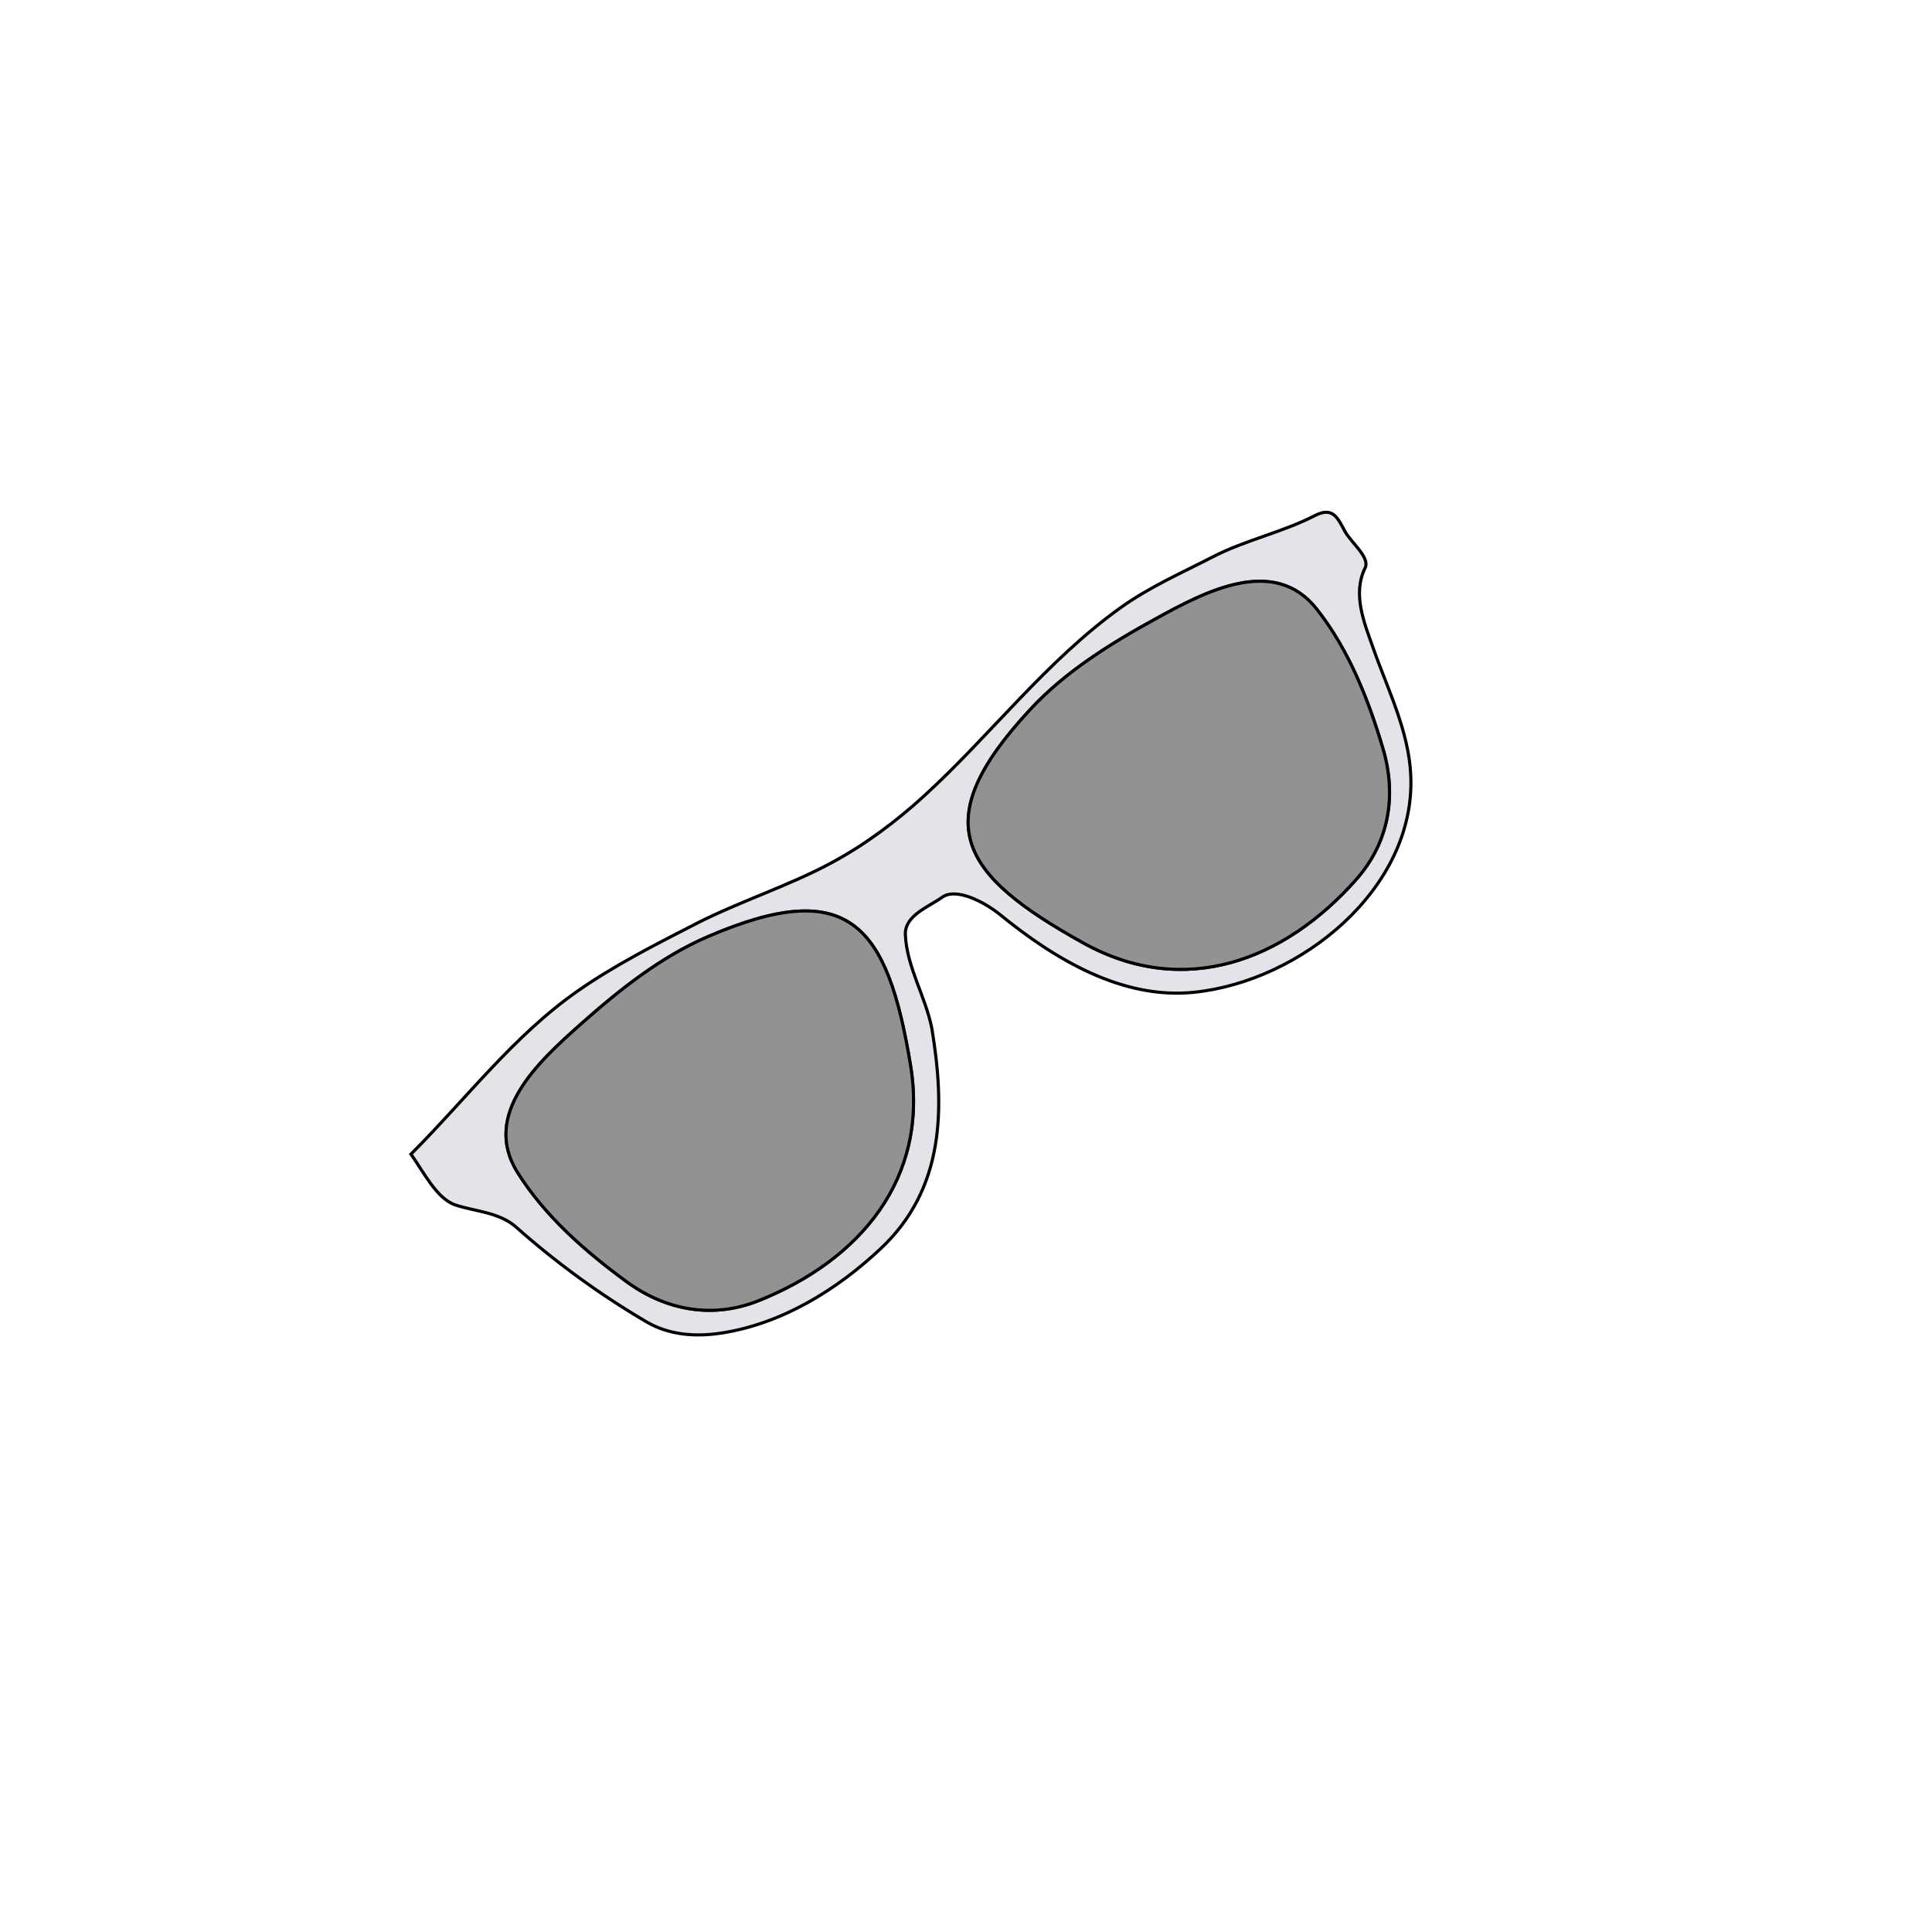 <svg xmlns="http://www.w3.org/2000/svg" xmlns:xlink="http://www.w3.org/1999/xlink" width="500" zoomAndPan="magnify" viewBox="0 0 375 375" height="500" preserveAspectRatio="xMidYMid meet" version="1.0"><defs><filter x="0%" y="0%" width="100%" height="100%" id="809edbf1b8"><feColorMatrix values="0 0 0 0 1 0 0 0 0 1 0 0 0 0 1 0 0 0 1 0" color-interpolation-filters="sRGB"/></filter><mask id="43d42a7d5d"><g filter="url(#809edbf1b8)"><rect x="-37.5" width="450" fill="#000000" y="-37.5" height="450" fill-opacity="0.85"/></g></mask><clipPath id="b0c5ac8708"><rect x="0" width="110" y="0" height="106"/></clipPath><mask id="1e3ef2ec77"><g filter="url(#809edbf1b8)"><rect x="-37.5" width="450" fill="#000000" y="-37.5" height="450" fill-opacity="0.85"/></g></mask><clipPath id="8cab440cee"><rect x="0" width="111" y="0" height="107"/></clipPath></defs><path stroke-linecap="butt" transform="matrix(0.495, -0.349, 0.349, 0.495, -73.609, 168.697)" fill-opacity="1" fill="#e3e4e9" fill-rule="nonzero" stroke-linejoin="miter" d="M 441.181 208.491 C 411.916 208.685 383.722 217.833 355.003 221.493 C 343.013 223.016 330.662 223.394 318.654 221.967 C 302.687 220.084 287.233 215.07 271.278 212.824 C 257.026 210.816 242.592 208.719 228.241 208.631 C 203.172 208.487 178.92 216.335 154.342 220.573 C 154.341 227.767 152.88 236.995 156.555 242.046 C 160.346 247.258 166.741 252.027 168.402 259.092 C 172.333 275.839 177.916 292.26 185.058 308.004 C 188.527 315.651 195.075 320.986 202.393 324.66 C 219.998 333.506 240.845 334.808 260.161 332.028 C 287.674 328.062 302.598 307.419 313.983 283.835 C 318.248 274.249 318.726 263.182 324.336 254.42 C 327.671 249.217 335.413 251.406 340.946 251.388 C 346.48 251.37 351.166 260.571 352.883 266.696 C 358.964 288.373 369.092 311.376 389.236 322.734 C 419.304 339.7 466.683 336.525 486.193 305.931 C 493.834 293.959 495.938 279.436 499.769 265.879 C 502.106 257.626 504.189 247.786 512.48 243.247 C 515.827 241.417 513.481 234.113 513.976 229.866 C 514.512 225.237 515.552 221.146 508.966 220.239 C 497.481 218.653 486.346 213.831 474.594 212.198 C 463.453 210.65 452.546 208.413 441.181 208.491 Z M 247.74 216.193 C 256.046 216.142 264.315 216.745 272.387 218.456 C 320.491 228.627 321.461 248.449 301.659 289.42 C 285.523 322.808 252.102 331.171 218.421 323.168 C 202.893 319.477 192.278 308.64 187.268 293.801 C 181.987 278.138 177.991 261.495 178.891 245.032 C 180.107 222.986 205.043 219.886 222.898 217.875 C 231.091 216.954 239.435 216.244 247.74 216.193 Z M 423.366 216.194 C 431.676 216.248 440.019 216.959 448.209 217.877 C 466.068 219.888 491.002 222.987 492.216 245.034 C 493.121 261.493 489.123 278.138 483.835 293.802 C 478.832 308.639 468.214 319.481 452.689 323.169 C 419.01 331.169 385.583 322.807 369.448 289.419 C 349.648 248.45 350.618 228.632 398.722 218.457 C 406.792 216.748 415.062 216.143 423.366 216.194 Z M 423.366 216.194 " stroke="#000000" stroke-width="1" stroke-opacity="1" stroke-miterlimit="4"/><g mask="url(#43d42a7d5d)"><g transform="matrix(1, 0, 0, 1, 88, 164)"><g clip-path="url(#b0c5ac8708)"><path stroke-linecap="butt" transform="matrix(0.495, -0.349, 0.349, 0.495, -161.609, 4.697)" fill-opacity="1" fill="#7f7f7f" fill-rule="nonzero" stroke-linejoin="miter" d="M 222.887 217.891 C 239.276 216.045 256.232 215.05 272.38 218.467 C 320.483 228.638 321.453 248.459 301.652 289.431 C 285.511 322.814 252.109 331.183 218.428 323.18 C 202.9 319.49 192.278 308.617 187.269 293.778 C 181.983 278.111 177.965 261.476 178.87 245.017 C 180.081 222.968 205.035 219.896 222.887 217.891 Z M 222.887 217.891 " stroke="#000000" stroke-width="1" stroke-opacity="1" stroke-miterlimit="4"/></g></g></g><g mask="url(#1e3ef2ec77)"><g transform="matrix(1, 0, 0, 1, 176, 101)"><g clip-path="url(#8cab440cee)"><path stroke-linecap="butt" transform="matrix(0.495, -0.349, 0.349, 0.495, -249.609, 67.697)" fill-opacity="1" fill="#7f7f7f" fill-rule="nonzero" stroke-linejoin="miter" d="M 448.202 217.888 C 431.817 216.048 414.855 215.049 398.709 218.464 C 350.611 228.642 349.64 248.46 369.441 289.429 C 385.575 322.818 418.985 331.182 452.664 323.182 C 468.189 319.494 478.814 308.619 483.822 293.776 C 489.104 278.109 493.123 261.478 492.222 245.015 C 491.007 222.967 466.055 219.895 448.202 217.888 Z M 448.202 217.888 " stroke="#000000" stroke-width="1" stroke-opacity="1" stroke-miterlimit="4"/></g></g></g></svg>